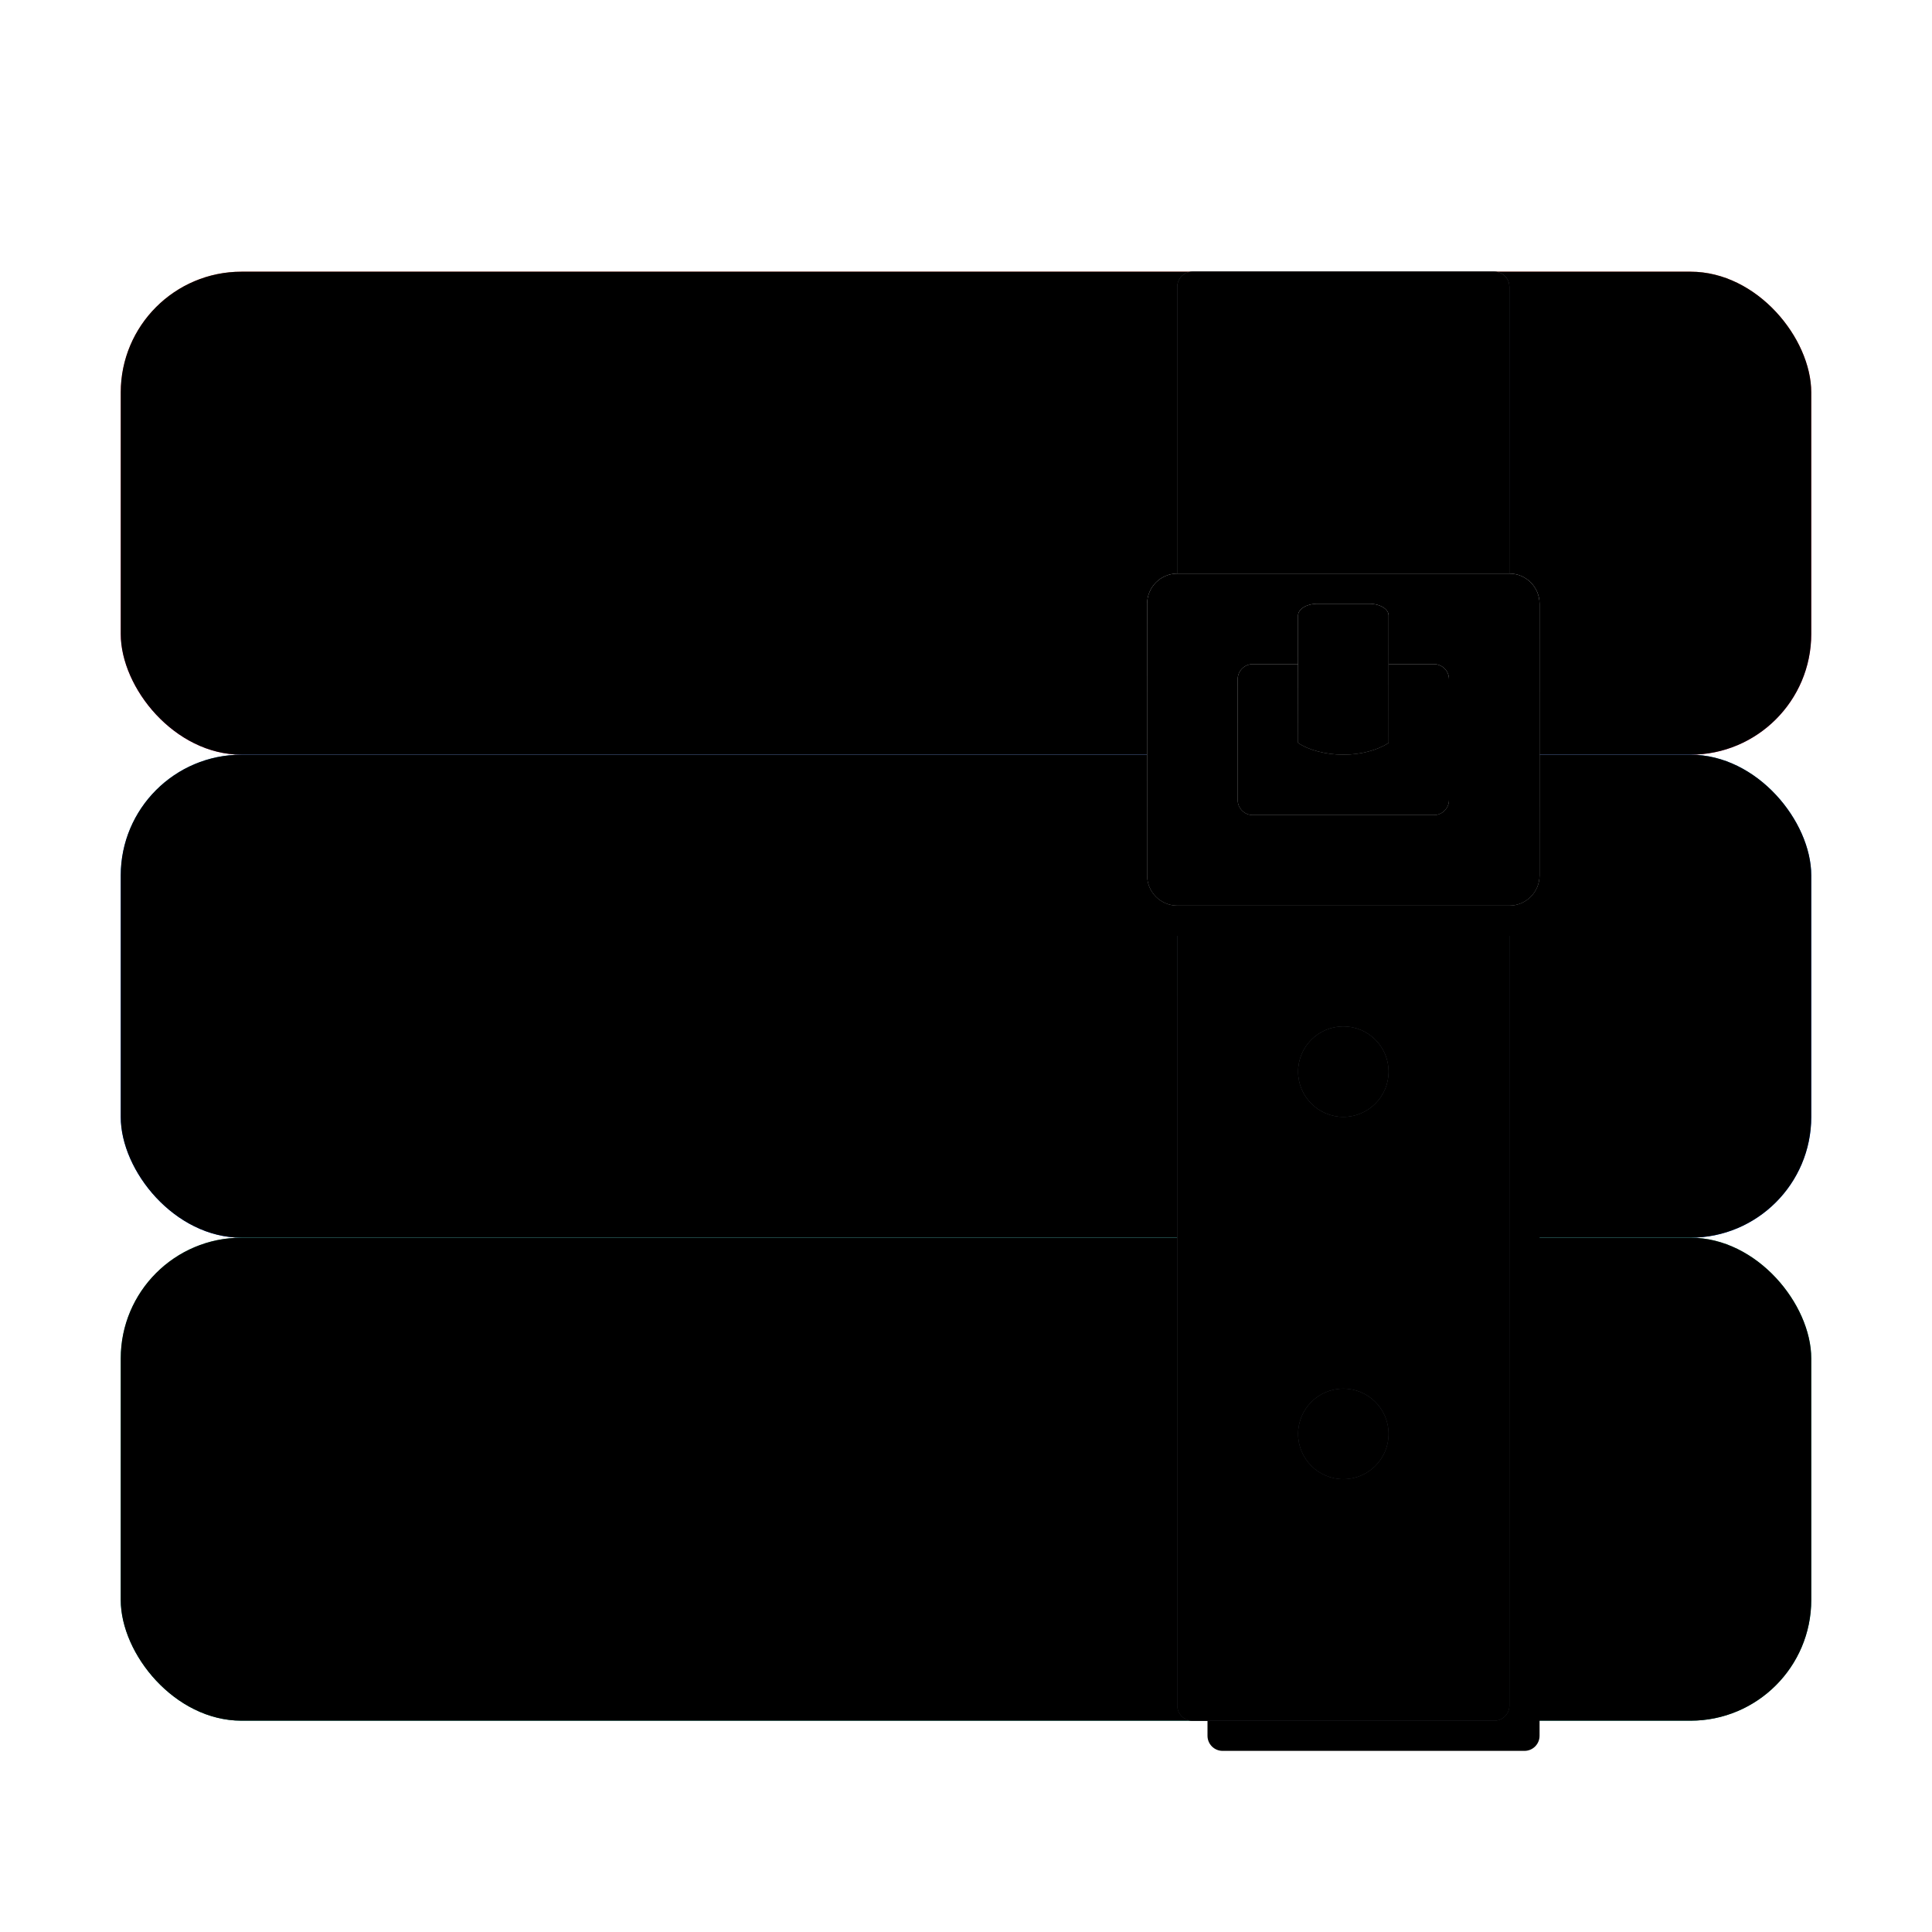 <?xml version="1.0" encoding="UTF-8"?>
<svg width="64px" height="64px" viewBox="0 0 64 64" version="1.1" xmlns="http://www.w3.org/2000/svg" xmlns:xlink="http://www.w3.org/1999/xlink">
    <title>apps/64/deepin-compressor</title>
    <defs>
        <filter x="-8.9%" y="-8.3%" width="117.9%" height="122.9%" filterUnits="objectBoundingBox" id="filter-1">
            <feOffset dx="0" dy="1" in="SourceAlpha" result="shadowOffsetOuter1"></feOffset>
            <feGaussianBlur stdDeviation="1.5" in="shadowOffsetOuter1" result="shadowBlurOuter1"></feGaussianBlur>
            <feColorMatrix values="0 0 0 0 0   0 0 0 0 0   0 0 0 0 0  0 0 0 0.2 0" type="matrix" in="shadowBlurOuter1" result="shadowMatrixOuter1"></feColorMatrix>
            <feMerge>
                <feMergeNode in="shadowMatrixOuter1"></feMergeNode>
                <feMergeNode in="SourceGraphic"></feMergeNode>
            </feMerge>
        </filter>
        <linearGradient x1="50%" y1="4.032%" x2="50%" y2="61.468%" id="linearGradient-2">
            <stop stop-color="#FF7253" offset="0%"></stop>
            <stop stop-color="#FD3A80" offset="100%"></stop>
        </linearGradient>
        <rect id="path-3" x="0" y="0" width="56" height="16" rx="4"></rect>
        <filter x="-0.9%" y="-3.1%" width="101.8%" height="106.2%" filterUnits="objectBoundingBox" id="filter-4">
            <feOffset dx="0" dy="1" in="SourceAlpha" result="shadowOffsetInner1"></feOffset>
            <feComposite in="shadowOffsetInner1" in2="SourceAlpha" operator="arithmetic" k2="-1" k3="1" result="shadowInnerInner1"></feComposite>
            <feColorMatrix values="0 0 0 0 1   0 0 0 0 0.819   0 0 0 0 0.616  0 0 0 0.317 0" type="matrix" in="shadowInnerInner1" result="shadowMatrixInner1"></feColorMatrix>
            <feOffset dx="0" dy="-1" in="SourceAlpha" result="shadowOffsetInner2"></feOffset>
            <feComposite in="shadowOffsetInner2" in2="SourceAlpha" operator="arithmetic" k2="-1" k3="1" result="shadowInnerInner2"></feComposite>
            <feColorMatrix values="0 0 0 0 0   0 0 0 0 0   0 0 0 0 0  0 0 0 0.174 0" type="matrix" in="shadowInnerInner2" result="shadowMatrixInner2"></feColorMatrix>
            <feMerge>
                <feMergeNode in="shadowMatrixInner1"></feMergeNode>
                <feMergeNode in="shadowMatrixInner2"></feMergeNode>
            </feMerge>
        </filter>
        <linearGradient x1="50%" y1="0.726%" x2="50%" y2="48.178%" id="linearGradient-5">
            <stop stop-color="#1B85D5" offset="0%"></stop>
            <stop stop-color="#0762FF" offset="100%"></stop>
        </linearGradient>
        <rect id="path-6" x="0" y="16" width="56" height="16" rx="4"></rect>
        <filter x="-0.9%" y="-3.1%" width="101.8%" height="106.2%" filterUnits="objectBoundingBox" id="filter-7">
            <feOffset dx="0" dy="1" in="SourceAlpha" result="shadowOffsetInner1"></feOffset>
            <feComposite in="shadowOffsetInner1" in2="SourceAlpha" operator="arithmetic" k2="-1" k3="1" result="shadowInnerInner1"></feComposite>
            <feColorMatrix values="0 0 0 0 0.638   0 0 0 0 0.734   0 0 0 0 0.99  0 0 0 0.5 0" type="matrix" in="shadowInnerInner1" result="shadowMatrixInner1"></feColorMatrix>
            <feOffset dx="0" dy="-1" in="SourceAlpha" result="shadowOffsetInner2"></feOffset>
            <feComposite in="shadowOffsetInner2" in2="SourceAlpha" operator="arithmetic" k2="-1" k3="1" result="shadowInnerInner2"></feComposite>
            <feColorMatrix values="0 0 0 0 0   0 0 0 0 0   0 0 0 0 0  0 0 0 0.1 0" type="matrix" in="shadowInnerInner2" result="shadowMatrixInner2"></feColorMatrix>
            <feMerge>
                <feMergeNode in="shadowMatrixInner1"></feMergeNode>
                <feMergeNode in="shadowMatrixInner2"></feMergeNode>
            </feMerge>
        </filter>
        <linearGradient x1="50%" y1="0%" x2="50%" y2="65.425%" id="linearGradient-8">
            <stop stop-color="#3BBF8B" offset="0%"></stop>
            <stop stop-color="#028D76" offset="100%"></stop>
        </linearGradient>
        <rect id="path-9" x="0" y="32" width="56" height="16" rx="4"></rect>
        <filter x="-0.9%" y="-3.1%" width="101.8%" height="106.2%" filterUnits="objectBoundingBox" id="filter-10">
            <feOffset dx="0" dy="1" in="SourceAlpha" result="shadowOffsetInner1"></feOffset>
            <feComposite in="shadowOffsetInner1" in2="SourceAlpha" operator="arithmetic" k2="-1" k3="1" result="shadowInnerInner1"></feComposite>
            <feColorMatrix values="0 0 0 0 0.778   0 0 0 0 1   0 0 0 0 0.761  0 0 0 0.173 0" type="matrix" in="shadowInnerInner1" result="shadowMatrixInner1"></feColorMatrix>
            <feOffset dx="0" dy="-1" in="SourceAlpha" result="shadowOffsetInner2"></feOffset>
            <feComposite in="shadowOffsetInner2" in2="SourceAlpha" operator="arithmetic" k2="-1" k3="1" result="shadowInnerInner2"></feComposite>
            <feColorMatrix values="0 0 0 0 0   0 0 0 0 0   0 0 0 0 0  0 0 0 0.138 0" type="matrix" in="shadowInnerInner2" result="shadowMatrixInner2"></feColorMatrix>
            <feMerge>
                <feMergeNode in="shadowMatrixInner1"></feMergeNode>
                <feMergeNode in="shadowMatrixInner2"></feMergeNode>
            </feMerge>
        </filter>
        <linearGradient x1="50%" y1="0%" x2="50%" y2="100%" id="linearGradient-11">
            <stop stop-color="#4C4D52" offset="0%"></stop>
            <stop stop-color="#27282C" offset="100%"></stop>
        </linearGradient>
        <path d="M45.5,0 C45.776,-5.07265313e-17 46,0.224 46,0.5 L46,47.5 C46,47.776 45.776,48 45.5,48 L35.5,48 C35.224,48 35,47.776 35,47.5 L35,0.5 C35,0.224 35.224,5.07265313e-17 35.5,0 L45.5,0 Z M40.5,37 C39.672,37 39,37.672 39,38.5 C39,39.328 39.672,40 40.5,40 C41.328,40 42,39.328 42,38.5 C42,37.672 41.328,37 40.5,37 Z M40.5,25 C39.672,25 39,25.672 39,26.5 C39,27.328 39.672,28 40.5,28 C41.328,28 42,27.328 42,26.5 C42,25.672 41.328,25 40.5,25 Z" id="path-12"></path>
        <filter x="-4.5%" y="-1.0%" width="118.2%" height="104.2%" filterUnits="objectBoundingBox" id="filter-13">
            <feOffset dx="1" dy="1" in="SourceAlpha" result="shadowOffsetOuter1"></feOffset>
            <feColorMatrix values="0 0 0 0 0   0 0 0 0 0   0 0 0 0 0  0 0 0 0.082 0" type="matrix" in="shadowOffsetOuter1"></feColorMatrix>
        </filter>
        <linearGradient x1="50%" y1="0%" x2="50%" y2="100%" id="linearGradient-14">
            <stop stop-color="#37393E" offset="0%"></stop>
            <stop stop-color="#2A2C30" offset="100%"></stop>
        </linearGradient>
        <path d="M45.5,0 C45.776,-5.07265313e-17 46,0.224 46,0.5 L46,47.5 C46,47.776 45.776,48 45.5,48 L35.5,48 C35.224,48 35,47.776 35,47.5 L35,0.5 C35,0.224 35.224,5.07265313e-17 35.5,0 L45.5,0 Z M40.5,37 C39.672,37 39,37.672 39,38.5 C39,39.328 39.672,40 40.5,40 C41.328,40 42,39.328 42,38.5 C42,37.672 41.328,37 40.5,37 Z M40.5,25 C39.672,25 39,25.672 39,26.5 C39,27.328 39.672,28 40.5,28 C41.328,28 42,27.328 42,26.5 C42,25.672 41.328,25 40.5,25 Z" id="path-15"></path>
        <filter x="-4.5%" y="-1.0%" width="109.1%" height="102.1%" filterUnits="objectBoundingBox" id="filter-16">
            <feOffset dx="0" dy="-1" in="SourceAlpha" result="shadowOffsetInner1"></feOffset>
            <feComposite in="shadowOffsetInner1" in2="SourceAlpha" operator="arithmetic" k2="-1" k3="1" result="shadowInnerInner1"></feComposite>
            <feColorMatrix values="0 0 0 0 0   0 0 0 0 0   0 0 0 0 0  0 0 0 0.07 0" type="matrix" in="shadowInnerInner1" result="shadowMatrixInner1"></feColorMatrix>
            <feOffset dx="0" dy="1" in="SourceAlpha" result="shadowOffsetInner2"></feOffset>
            <feComposite in="shadowOffsetInner2" in2="SourceAlpha" operator="arithmetic" k2="-1" k3="1" result="shadowInnerInner2"></feComposite>
            <feColorMatrix values="0 0 0 0 1   0 0 0 0 1   0 0 0 0 1  0 0 0 0.107 0" type="matrix" in="shadowInnerInner2" result="shadowMatrixInner2"></feColorMatrix>
            <feMerge>
                <feMergeNode in="shadowMatrixInner1"></feMergeNode>
                <feMergeNode in="shadowMatrixInner2"></feMergeNode>
            </feMerge>
        </filter>
        <linearGradient x1="50%" y1="0%" x2="50%" y2="99.52%" id="linearGradient-17">
            <stop stop-color="#EEEEEE" offset="0%"></stop>
            <stop stop-color="#AFAFAF" offset="100%"></stop>
        </linearGradient>
        <path d="M46,10 C46.552,10 47,10.448 47,11 L47,20 C47,20.552 46.552,21 46,21 L35,21 C34.448,21 34,20.552 34,20 L34,11 C34,10.448 34.448,10 35,10 L46,10 Z M43.5,13 L37.5,13 C37.224,13 37,13.224 37,13.5 L37,17.5 C37,17.776 37.224,18 37.5,18 L43.5,18 C43.776,18 44,17.776 44,17.5 L44,13.5 C44,13.224 43.776,13 43.5,13 Z" id="path-18"></path>
        <filter x="-15.4%" y="-9.1%" width="130.8%" height="136.4%" filterUnits="objectBoundingBox" id="filter-19">
            <feOffset dx="0" dy="1" in="SourceAlpha" result="shadowOffsetOuter1"></feOffset>
            <feGaussianBlur stdDeviation="0.5" in="shadowOffsetOuter1" result="shadowBlurOuter1"></feGaussianBlur>
            <feColorMatrix values="0 0 0 0 0   0 0 0 0 0   0 0 0 0 0  0 0 0 0.103 0" type="matrix" in="shadowBlurOuter1"></feColorMatrix>
        </filter>
        <filter x="-11.5%" y="-4.5%" width="123.1%" height="127.3%" filterUnits="objectBoundingBox" id="filter-20">
            <feOffset dx="0" dy="1" in="SourceAlpha" result="shadowOffsetInner1"></feOffset>
            <feComposite in="shadowOffsetInner1" in2="SourceAlpha" operator="arithmetic" k2="-1" k3="1" result="shadowInnerInner1"></feComposite>
            <feColorMatrix values="0 0 0 0 1   0 0 0 0 1   0 0 0 0 1  0 0 0 0.415 0" type="matrix" in="shadowInnerInner1" result="shadowMatrixInner1"></feColorMatrix>
            <feOffset dx="0" dy="-1" in="SourceAlpha" result="shadowOffsetInner2"></feOffset>
            <feComposite in="shadowOffsetInner2" in2="SourceAlpha" operator="arithmetic" k2="-1" k3="1" result="shadowInnerInner2"></feComposite>
            <feColorMatrix values="0 0 0 0 0.472   0 0 0 0 0.472   0 0 0 0 0.472  0 0 0 0.311 0" type="matrix" in="shadowInnerInner2" result="shadowMatrixInner2"></feColorMatrix>
            <feMerge>
                <feMergeNode in="shadowMatrixInner1"></feMergeNode>
                <feMergeNode in="shadowMatrixInner2"></feMergeNode>
            </feMerge>
        </filter>
        <linearGradient x1="50%" y1="1.673%" x2="50%" y2="100%" id="linearGradient-21">
            <stop stop-color="#EAEAEA" offset="0%"></stop>
            <stop stop-color="#F3F3F3" offset="31.25%"></stop>
            <stop stop-color="#D2D2D2" offset="67.742%"></stop>
            <stop stop-color="#9F9F9F" offset="100%"></stop>
        </linearGradient>
        <path d="M42,15.611 C41.624,15.852 41.084,16 40.5,16 C39.916,16 39.328,15.841 39,15.607 L39,11.389 C39,11.174 39.288,11 39.643,11 L41.357,11 C41.712,11 42,11.174 42,11.389 L42,15.611 Z" id="path-22"></path>
        <filter x="-66.7%" y="-20.0%" width="233.3%" height="180.0%" filterUnits="objectBoundingBox" id="filter-23">
            <feOffset dx="0" dy="1" in="SourceAlpha" result="shadowOffsetOuter1"></feOffset>
            <feGaussianBlur stdDeviation="0.5" in="shadowOffsetOuter1" result="shadowBlurOuter1"></feGaussianBlur>
            <feColorMatrix values="0 0 0 0 0.637   0 0 0 0 0.637   0 0 0 0 0.637  0 0 0 0.136 0" type="matrix" in="shadowBlurOuter1"></feColorMatrix>
        </filter>
        <filter x="-50.0%" y="-10.0%" width="200.0%" height="160.0%" filterUnits="objectBoundingBox" id="filter-24">
            <feOffset dx="0" dy="1" in="SourceAlpha" result="shadowOffsetInner1"></feOffset>
            <feComposite in="shadowOffsetInner1" in2="SourceAlpha" operator="arithmetic" k2="-1" k3="1" result="shadowInnerInner1"></feComposite>
            <feColorMatrix values="0 0 0 0 1   0 0 0 0 1   0 0 0 0 1  0 0 0 1 0" type="matrix" in="shadowInnerInner1" result="shadowMatrixInner1"></feColorMatrix>
            <feOffset dx="0" dy="-1" in="SourceAlpha" result="shadowOffsetInner2"></feOffset>
            <feComposite in="shadowOffsetInner2" in2="SourceAlpha" operator="arithmetic" k2="-1" k3="1" result="shadowInnerInner2"></feComposite>
            <feColorMatrix values="0 0 0 0 0.256   0 0 0 0 0.256   0 0 0 0 0.256  0 0 0 0.12 0" type="matrix" in="shadowInnerInner2" result="shadowMatrixInner2"></feColorMatrix>
            <feMerge>
                <feMergeNode in="shadowMatrixInner1"></feMergeNode>
                <feMergeNode in="shadowMatrixInner2"></feMergeNode>
            </feMerge>
        </filter>
    </defs>
    <g id="apps/64/deepin-compressor" stroke="none" stroke-width="1" fill="none" fill-rule="evenodd">
        <g id="编组备份" filter="url(#filter-1)" transform="translate(4, 8)">
            <g id="矩形备份-2">
                <use fill="url(#linearGradient-2)" fill-rule="evenodd" xlink:href="#path-3"></use>
                <use fill="black" fill-opacity="1" filter="url(#filter-4)" xlink:href="#path-3"></use>
            </g>
            <g id="矩形备份-3">
                <use fill="url(#linearGradient-5)" fill-rule="evenodd" xlink:href="#path-6"></use>
                <use fill="black" fill-opacity="1" filter="url(#filter-7)" xlink:href="#path-6"></use>
            </g>
            <g id="矩形备份-4">
                <use fill="url(#linearGradient-8)" fill-rule="evenodd" xlink:href="#path-9"></use>
                <use fill="black" fill-opacity="1" filter="url(#filter-10)" xlink:href="#path-9"></use>
            </g>
            <g id="形状结合">
                <use fill="black" fill-opacity="1" filter="url(#filter-13)" xlink:href="#path-12"></use>
                <use fill="url(#linearGradient-11)" fill-rule="evenodd" xlink:href="#path-12"></use>
            </g>
            <g id="形状结合">
                <use fill="url(#linearGradient-14)" fill-rule="evenodd" xlink:href="#path-15"></use>
                <use fill="black" fill-opacity="1" filter="url(#filter-16)" xlink:href="#path-15"></use>
            </g>
            <g id="形状结合">
                <use fill="black" fill-opacity="1" filter="url(#filter-19)" xlink:href="#path-18"></use>
                <use fill="url(#linearGradient-17)" fill-rule="evenodd" xlink:href="#path-18"></use>
                <use fill="black" fill-opacity="1" filter="url(#filter-20)" xlink:href="#path-18"></use>
            </g>
            <g id="路径">
                <use fill="black" fill-opacity="1" filter="url(#filter-23)" xlink:href="#path-22"></use>
                <use fill="url(#linearGradient-21)" fill-rule="evenodd" xlink:href="#path-22"></use>
                <use fill="black" fill-opacity="1" filter="url(#filter-24)" xlink:href="#path-22"></use>
            </g>
            <rect id="矩形备份-5" fill-opacity="0.1" fill="#000000" x="4" y="4" width="8" height="8" rx="0.625"></rect>
            <rect id="矩形备份-8" fill-opacity="0.1" fill="#000000" x="13" y="11" width="9" height="1" rx="0.125"></rect>
            <rect id="矩形备份-11" fill-opacity="0.1" fill="#000000" x="13" y="27" width="9" height="1" rx="0.125"></rect>
            <rect id="矩形备份-14" fill-opacity="0.1" fill="#000000" x="13" y="43" width="9" height="1" rx="0.125"></rect>
            <rect id="矩形备份-9" fill-opacity="0.1" fill="#000000" x="13" y="9" width="6" height="1" rx="0.125"></rect>
            <rect id="矩形备份-12" fill-opacity="0.1" fill="#000000" x="13" y="25" width="6" height="1" rx="0.125"></rect>
            <rect id="矩形备份-15" fill-opacity="0.1" fill="#000000" x="13" y="41" width="6" height="1" rx="0.125"></rect>
            <rect id="矩形备份-10" fill-opacity="0.1" fill="#000000" x="13" y="7" width="6" height="1" rx="0.125"></rect>
            <rect id="矩形备份-13" fill-opacity="0.1" fill="#000000" x="13" y="23" width="6" height="1" rx="0.125"></rect>
            <rect id="矩形备份-16" fill-opacity="0.1" fill="#000000" x="13" y="39" width="6" height="1" rx="0.125"></rect>
            <rect id="矩形备份-6" fill-opacity="0.1" fill="#000000" x="4" y="20" width="8" height="8" rx="0.625"></rect>
            <rect id="矩形备份-7" fill-opacity="0.1" fill="#000000" x="4" y="36" width="8" height="8" rx="0.625"></rect>
        </g>
        <g id="Guide/64" transform="translate(2, 2)"></g>
    </g>
</svg>
